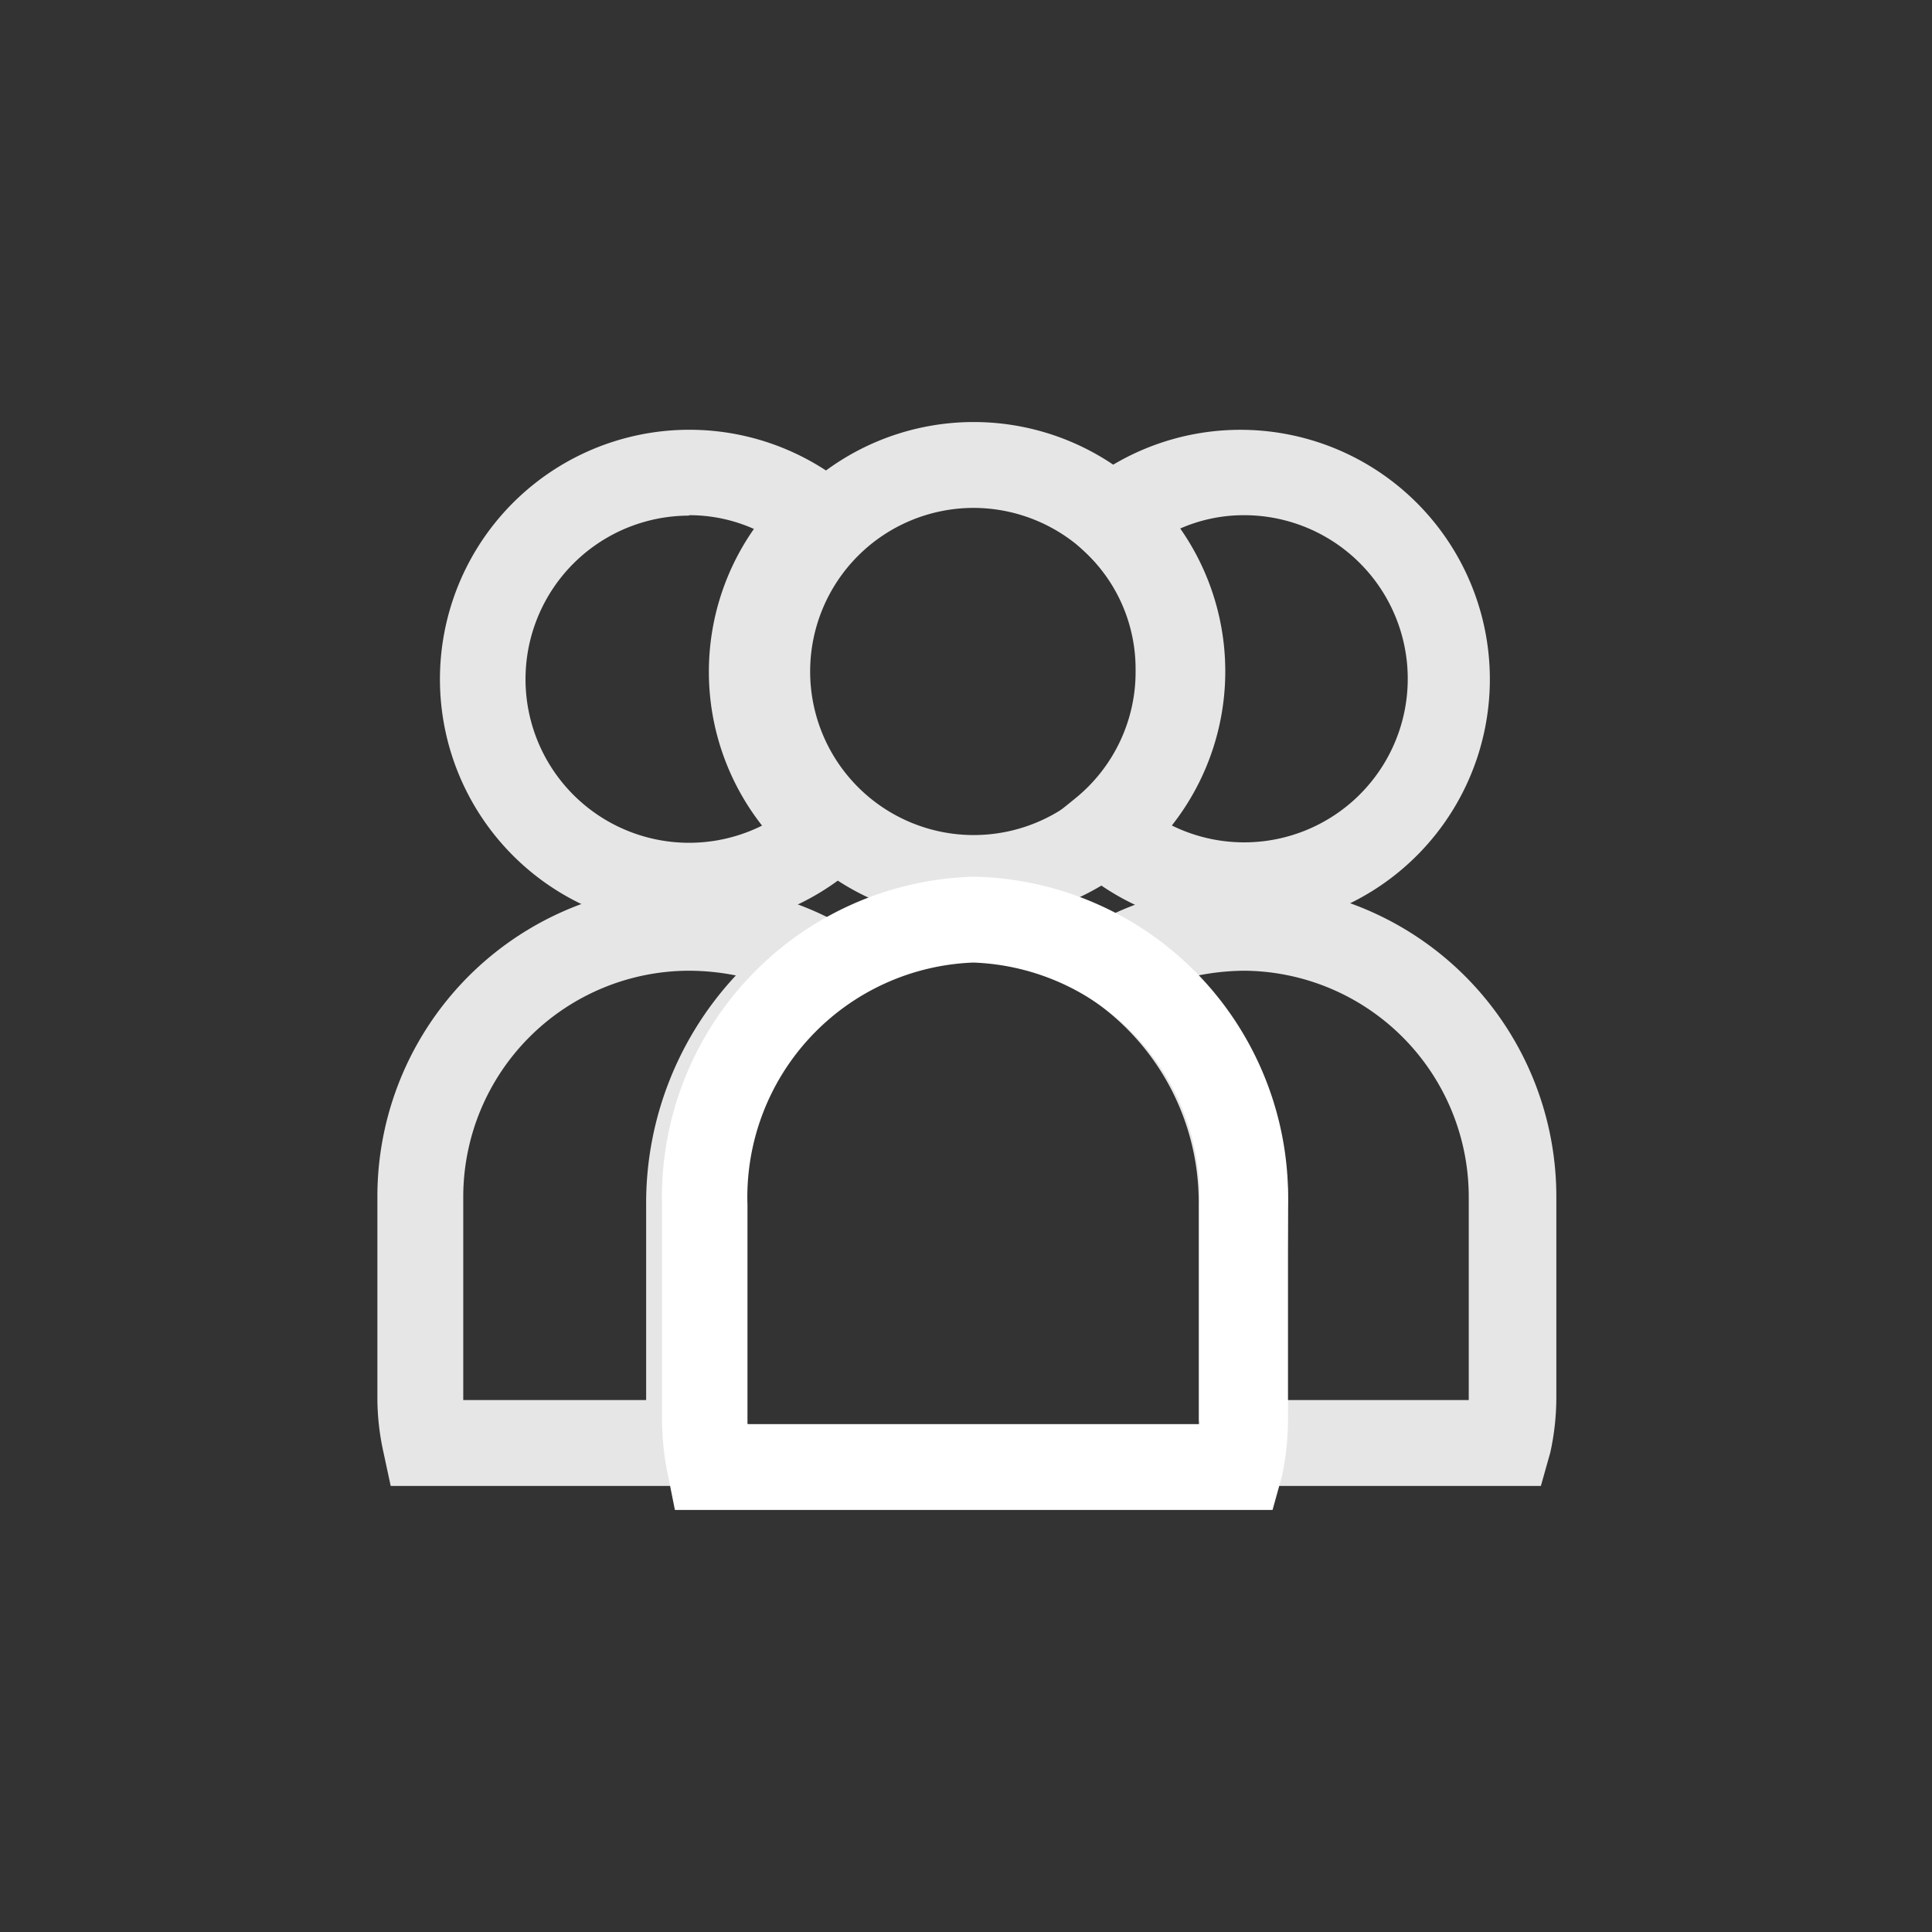 <svg t="1573838754529" class="icon" viewBox="0 0 1024 1024" version="1.1" xmlns="http://www.w3.org/2000/svg" p-id="10747" width="128" height="128"><rect x="0" y="0" width="1024" height="1024" fill="#333333" stroke="none"/><path d="M659.911 492.203a131.982 131.982 0 0 1-91.022-34.588l-19.57-17.749 20.48-16.612a86.244 86.244 0 0 0 32.085-68.267 85.106 85.106 0 0 0-28.444-63.943l-18.66-17.977 20.48-16.612A132.21 132.21 0 1 1 659.911 492.203z m-38.684-54.613A86.699 86.699 0 1 0 659.911 273.067a83.74 83.74 0 0 0-34.361 7.054 131.982 131.982 0 0 1-4.324 157.241z" p-id="10748" fill="#e6e6e6"></path><path d="M816.697 787.57h-183.865l2.503-25.031a73.956 73.956 0 0 0 0-10.012v-113.778a130.162 130.162 0 0 0-58.709-110.364L546.133 508.132l33.451-18.432a165.205 165.205 0 0 1 245.305 144.498v106.951a136.533 136.533 0 0 1-3.186 28.672z m-135.168-45.511h96.939v-107.861A119.922 119.922 0 0 0 659.911 514.503a129.252 129.252 0 0 0-24.804 2.503A176.811 176.811 0 0 1 682.667 638.976zM365.227 492.203a132.21 132.21 0 1 1 83.513-234.837l20.48 16.612-19.57 17.977a85.106 85.106 0 0 0-28.444 63.943 86.244 86.244 0 0 0 32.085 68.267l20.48 16.612-19.57 17.749a131.982 131.982 0 0 1-88.974 33.678z m0-218.908a86.699 86.699 0 1 0 38.684 164.295 131.982 131.982 0 0 1-4.324-157.241 83.74 83.74 0 0 0-34.361-7.282z" p-id="10749" fill="#e6e6e6"></path><path d="M391.168 787.57H207.076l-3.868-17.977a132.892 132.892 0 0 1-3.186-28.444v-106.951a165.205 165.205 0 0 1 245.305-144.498l33.451 18.432-32.085 20.48a130.162 130.162 0 0 0-58.709 110.364v113.778a73.956 73.956 0 0 0 0 10.012z m-145.636-45.511h96.939v-103.083a176.811 176.811 0 0 1 47.559-121.97 129.252 129.252 0 0 0-24.804-2.503 119.922 119.922 0 0 0-119.694 119.694v107.861zM516.096 488.107a132.21 132.21 0 1 1 132.21-132.21 132.437 132.437 0 0 1-132.21 132.21z m0-218.908a86.699 86.699 0 1 0 86.699 86.699 86.926 86.926 0 0 0-86.699-86.699z" p-id="10750" fill="#e6e6e6"></path><path d="M674.475 800.313H357.717l-3.641-18.204a145.408 145.408 0 0 1-3.186-29.582v-113.778a169.984 169.984 0 0 1 165.205-174.08A169.984 169.984 0 0 1 682.667 638.976v113.778a147.001 147.001 0 0 1-3.186 29.582z m-278.073-45.511h239.388a8.647 8.647 0 0 0 0-2.276v-113.778a124.473 124.473 0 0 0-119.922-128.569 124.473 124.473 0 0 0-119.694 128.569v115.826z" p-id="10751" fill="#ffffff"></path></svg>